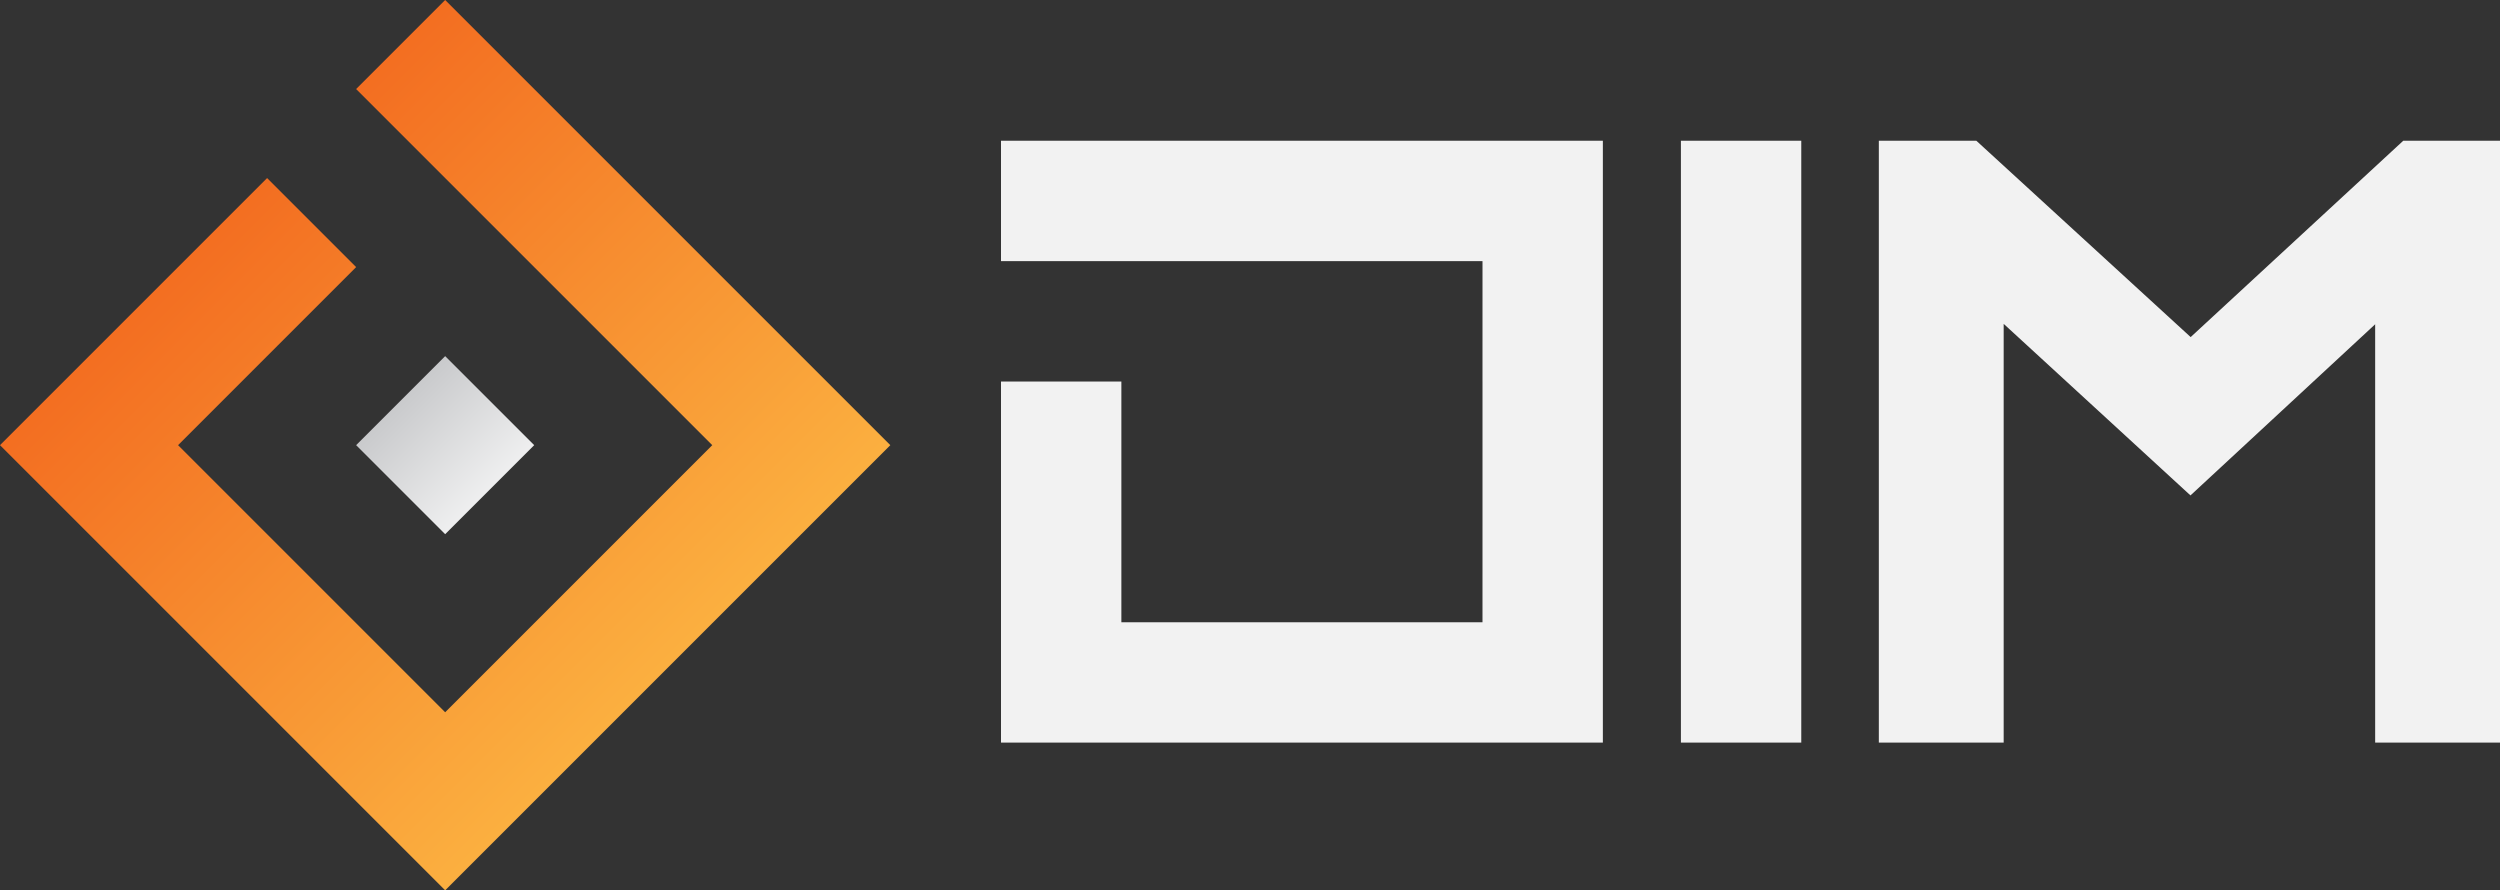 <svg xmlns="http://www.w3.org/2000/svg" width="932.207" height="331.982" viewBox="0 0 932.207 331.982"><rect x="0" y="0" width="932.207" height="331.982" fill="#333333" stroke="none"/><linearGradient id="a" gradientUnits="userSpaceOnUse" x1="218.51" y1="229.069" x2="170.643" y2="181.202"><stop offset="0" stop-color="#fff"/><stop offset="1" stop-color="#c9cacc"/></linearGradient><path transform="translate(-21.259 -31.824)" fill="url(#a)" d="M220.453 197.812l-33.199-33.194-33.198 33.194 33.198 33.201z"/><linearGradient id="b" gradientUnits="userSpaceOnUse" x1="271.619" y1="282.185" x2="104.132" y2="114.698"><stop offset="0" stop-color="#fbb040"/><stop offset="1" stop-color="#f36e21"/></linearGradient><path transform="translate(-21.259 -31.824)" fill="url(#b)" d="M322.512 167.083l-2.467-2.465-33.199-33.197-33.197-33.2-36.645-36.645-29.752-29.752-33.2 33.198 26.945 26.945 39.454 39.454 33.198 33.194-.003.003 33.2 33.198-33.2 33.197.003.002-26.983 26.981-39.414 39.413-33.2-33.198-33.196-33.198v.002L90.21 200.37l-2.554-2.554 37.268-37.269 29.128-29.13-33.196-33.196-33.2 33.196-33.198 33.201-33.199 33.198 33.2 33.197 33.201 33.198-.004.002 33.2 33.196 33.196 33.201 33.2 33.196 33.199-33.196 33.2-33.201 33.195-33.198 33.199-33.198 33.2-33.197-27.871-27.87z"/><path fill="#f2f2f2" d="M736.95 52.484h-36.365v224.422l46.55.002V120.76l69.653 63.971 68.868-63.817v155.994l46.551-.002V52.484h-36.081l-79.266 73.207zM626.782 52.487h44.881v224.422h-44.881zM556.131 52.486H373.255v44.885H552.799l-.005 44.884h.005v36.48l-.005 53.29H418.14V142.255h-44.885V276.91l44.885-.002h44.887v.002l44.882-.002h44.89v.002l44.88-.002v-89.769.002V52.486h-37.68z"/></svg>